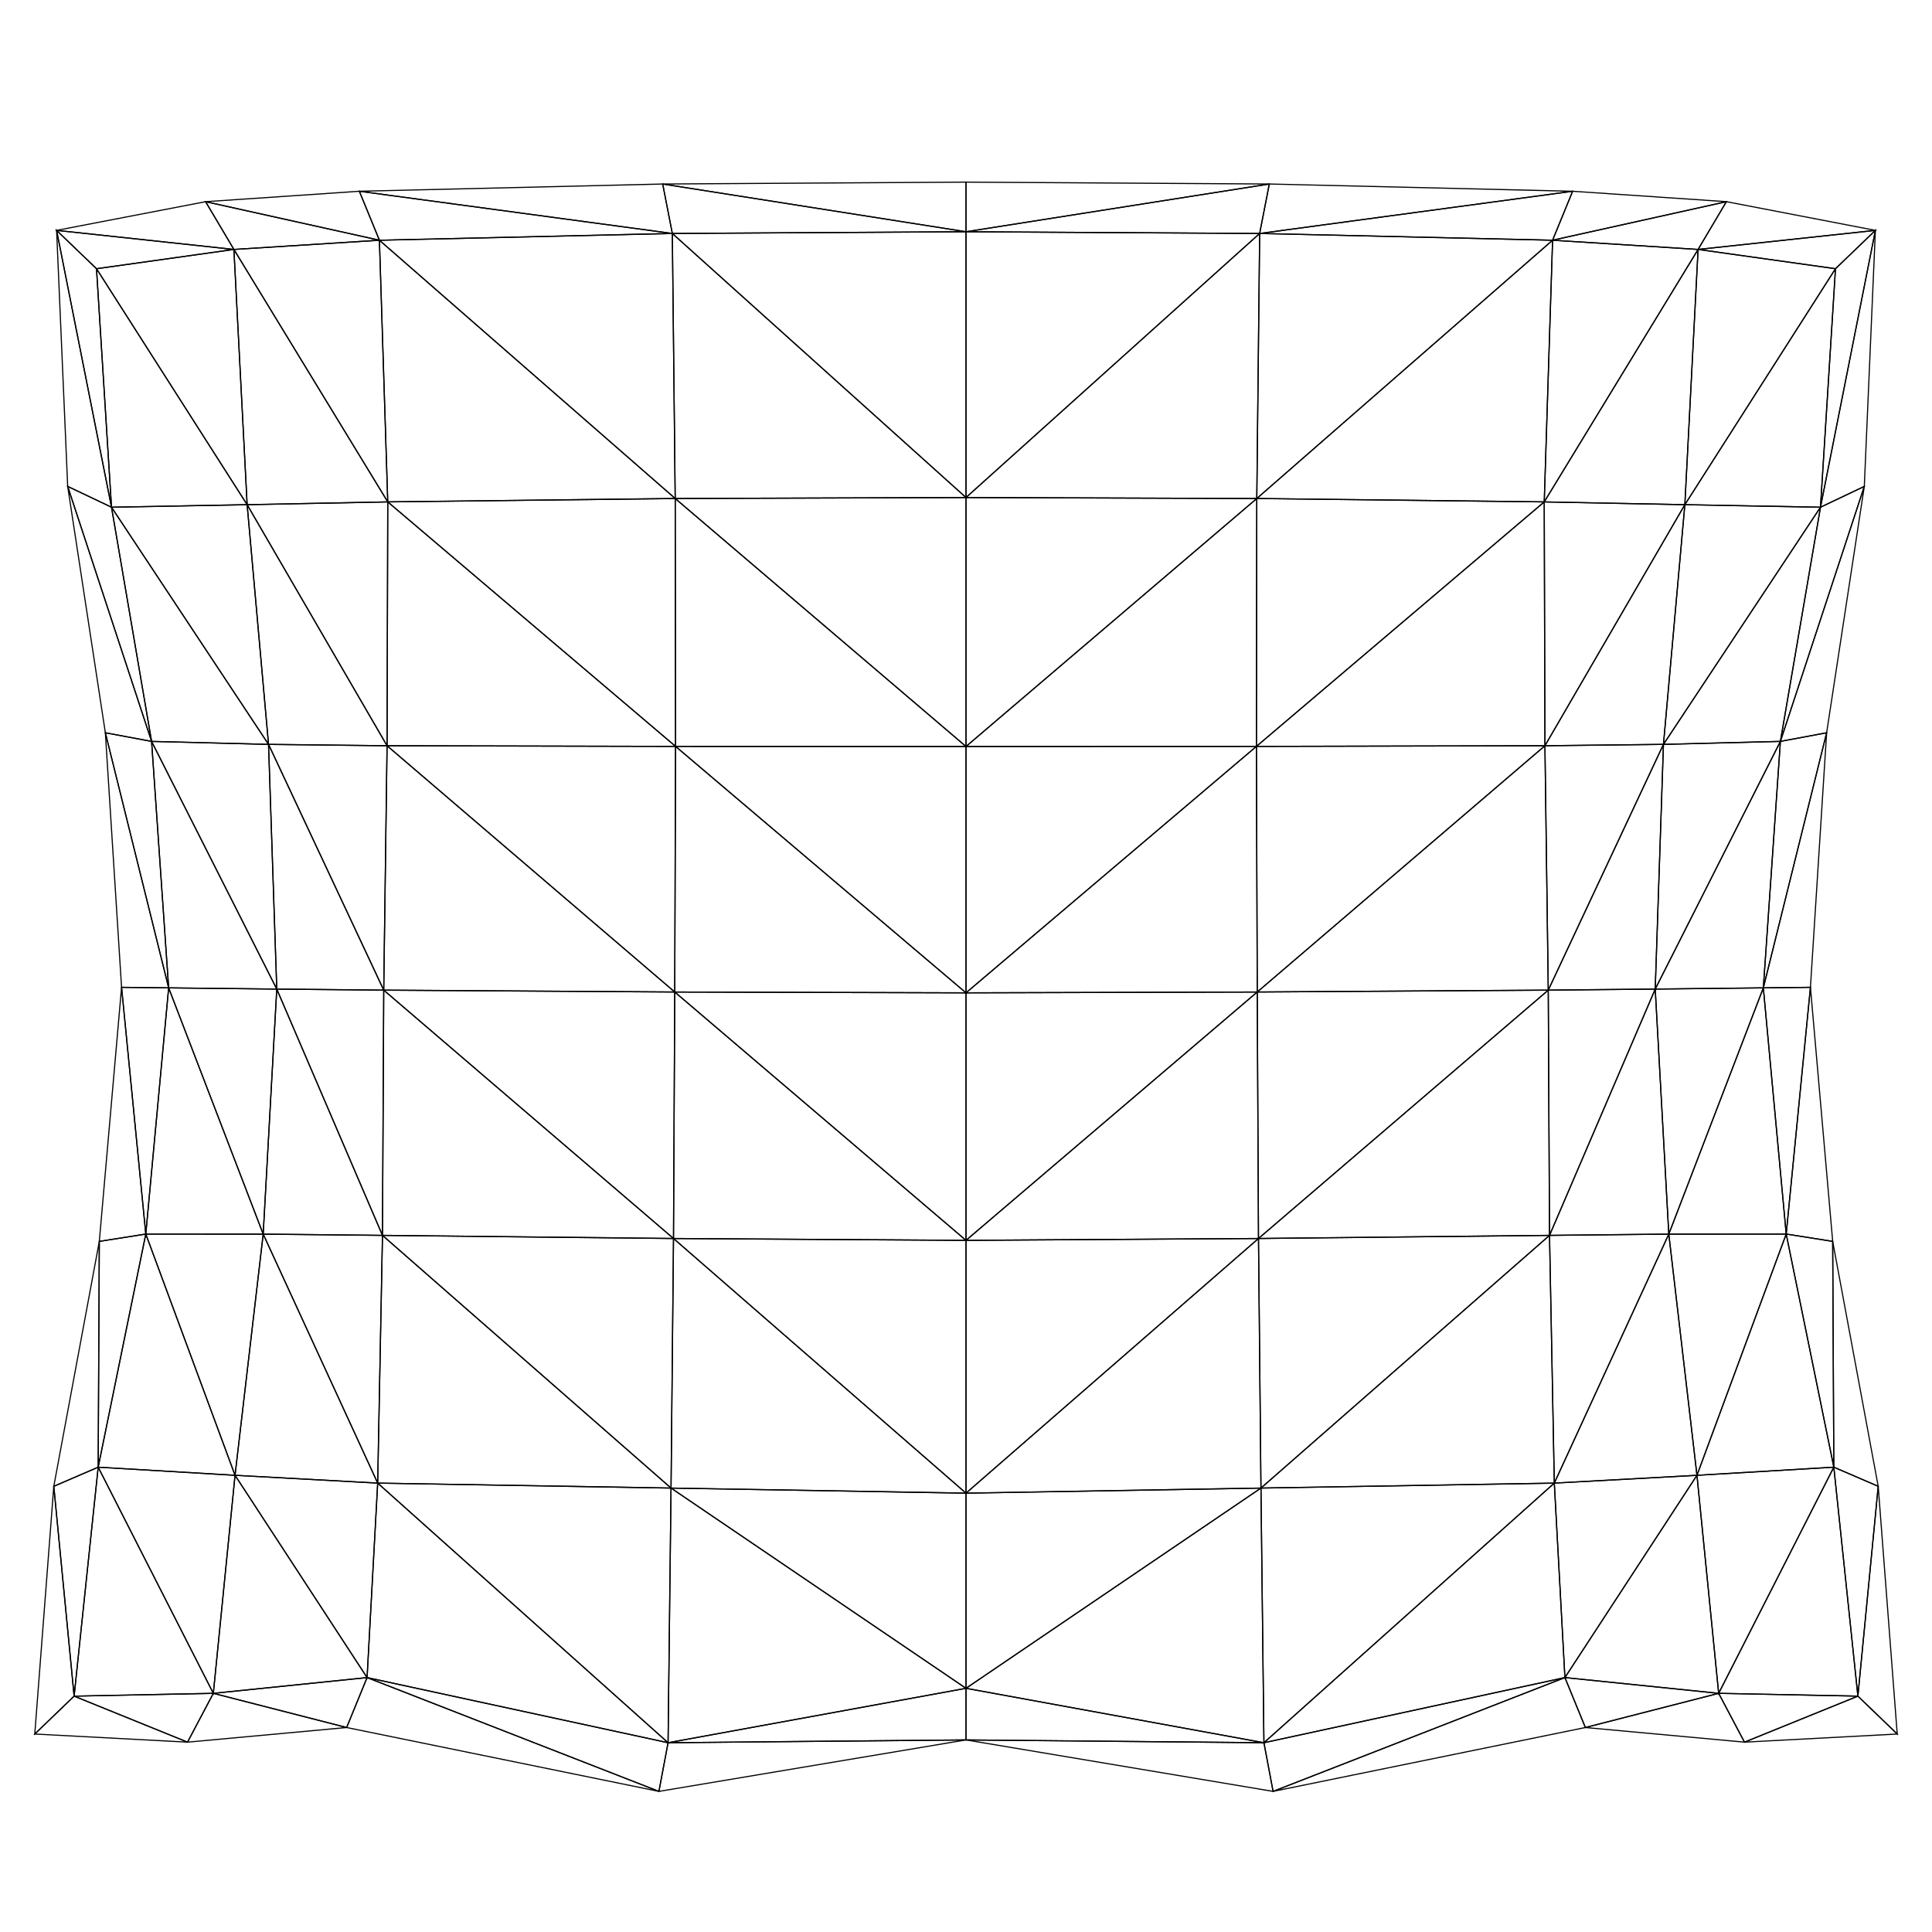 <?xml version="1.0" standalone="no"?>
<!DOCTYPE svg PUBLIC "-//W3C//DTD SVG 1.1//EN" 
  "http://www.w3.org/Graphics/SVG/1.1/DTD/svg11.dtd">
<svg width="512" height="512" viewBox="0 0 512 512"
     xmlns="http://www.w3.org/2000/svg" version="1.1">
<style>
	polygon {
		stroke: black;
		stroke-width: .3;
		fill-opacity: 0;
	}
</style>
<polygon points="65.494,133.747 61.987,66.104 25.576,71.214 " />
<polygon points="65.494,133.747 25.576,71.214 29.550,134.418 " />
<polygon points="19.642,449.496 9.216,459.535 49.696,461.687 " />
<polygon points="19.642,449.496 49.696,461.687 56.535,448.751 " />
<polygon points="255.999,461.094 255.999,447.420 177.044,461.843 " />
<polygon points="255.999,461.094 177.044,461.843 174.619,474.734 " />
<polygon points="174.619,474.734 177.044,461.843 97.279,444.576 " />
<polygon points="174.619,474.734 97.279,444.576 91.862,457.810 " />
<polygon points="255.999,131.851 255.999,61.414 178.174,61.872 " />
<polygon points="255.999,131.851 178.174,61.872 178.934,132.110 " />
<polygon points="178.934,132.110 178.174,61.872 100.548,63.664 " />
<polygon points="178.934,132.110 100.548,63.664 102.758,133.008 " />
<polygon points="177.044,461.843 177.833,394.356 100.091,393.040 " />
<polygon points="177.044,461.843 100.091,393.040 97.279,444.576 " />
<polygon points="177.833,394.356 178.485,328.214 101.359,327.386 " />
<polygon points="177.833,394.356 101.359,327.386 100.091,393.040 " />
<polygon points="178.485,328.214 178.814,262.892 101.693,262.397 " />
<polygon points="178.485,328.214 101.693,262.397 101.359,327.386 " />
<polygon points="178.814,262.892 179.034,197.802 102.574,197.629 " />
<polygon points="178.814,262.892 102.574,197.629 101.693,262.397 " />
<polygon points="179.034,197.802 178.934,132.110 102.758,133.008 " />
<polygon points="179.034,197.802 102.758,133.008 102.574,197.629 " />
<polygon points="255.999,447.420 255.999,395.702 177.833,394.356 " />
<polygon points="255.999,447.420 177.833,394.356 177.044,461.843 " />
<polygon points="255.999,395.702 255.999,328.708 178.485,328.214 " />
<polygon points="255.999,395.702 178.485,328.214 177.833,394.356 " />
<polygon points="255.999,328.708 255.999,263.111 178.814,262.892 " />
<polygon points="255.999,328.708 178.814,262.892 178.485,328.214 " />
<polygon points="255.999,263.111 255.999,197.829 179.034,197.802 " />
<polygon points="255.999,263.111 179.034,197.802 178.814,262.892 " />
<polygon points="255.999,197.829 255.999,131.851 178.934,132.110 " />
<polygon points="255.999,197.829 178.934,132.110 179.034,197.802 " />
<polygon points="26.019,388.818 19.642,449.496 56.535,448.751 " />
<polygon points="26.019,388.818 56.535,448.751 62.289,390.970 " />
<polygon points="62.289,390.970 69.750,327.055 38.636,327.037 " />
<polygon points="62.289,390.970 38.636,327.037 26.019,388.818 " />
<polygon points="69.750,327.055 73.346,262.116 44.695,261.795 " />
<polygon points="69.750,327.055 44.695,261.795 38.636,327.037 " />
<polygon points="73.346,262.116 71.165,197.267 40.172,196.478 " />
<polygon points="73.346,262.116 40.172,196.478 44.695,261.795 " />
<polygon points="71.165,197.267 65.494,133.747 29.550,134.418 " />
<polygon points="71.165,197.267 29.550,134.418 40.172,196.478 " />
<polygon points="40.172,196.478 29.550,134.418 17.938,128.902 " />
<polygon points="40.172,196.478 17.938,128.902 27.921,194.194 " />
<polygon points="44.695,261.795 40.172,196.478 27.921,194.194 " />
<polygon points="44.695,261.795 27.921,194.194 32.216,261.647 " />
<polygon points="38.636,327.037 44.695,261.795 32.216,261.647 " />
<polygon points="38.636,327.037 32.216,261.647 26.319,328.979 " />
<polygon points="26.019,388.818 38.636,327.037 26.319,328.979 " />
<polygon points="26.019,388.818 26.319,328.979 14.256,393.887 " />
<polygon points="19.642,449.496 26.019,388.818 14.256,393.887 " />
<polygon points="19.642,449.496 14.256,393.887 9.216,459.535 " />
<polygon points="178.174,61.872 175.620,48.766 95.234,50.685 " />
<polygon points="178.174,61.872 95.234,50.685 100.548,63.664 " />
<polygon points="255.999,61.414 255.999,48.263 175.620,48.766 " />
<polygon points="255.999,61.414 175.620,48.766 178.174,61.872 " />
<polygon points="61.987,66.104 54.485,53.446 15.000,61.052 " />
<polygon points="61.987,66.104 15.000,61.052 25.576,71.214 " />
<polygon points="29.550,134.418 25.576,71.214 15.000,61.052 " />
<polygon points="29.550,134.418 15.000,61.052 17.938,128.902 " />
<polygon points="446.504,133.746 482.448,134.417 486.421,71.213 " />
<polygon points="446.504,133.746 486.421,71.213 450.010,66.103 " />
<polygon points="462.304,461.687 502.784,459.535 492.358,449.495 " />
<polygon points="462.304,461.687 492.358,449.495 455.465,448.750 " />
<polygon points="255.999,461.094 337.380,474.734 334.956,461.843 " />
<polygon points="255.999,461.094 334.956,461.843 255.999,447.420 " />
<polygon points="337.380,474.734 420.138,457.810 414.720,444.575 " />
<polygon points="337.380,474.734 414.720,444.575 334.956,461.843 " />
<polygon points="255.999,131.851 333.064,132.110 333.823,61.871 " />
<polygon points="255.999,131.851 333.823,61.871 255.999,61.414 " />
<polygon points="333.064,132.110 409.240,133.008 411.450,63.663 " />
<polygon points="333.064,132.110 411.450,63.663 333.823,61.871 " />
<polygon points="334.956,461.843 414.720,444.575 411.908,393.039 " />
<polygon points="334.956,461.843 411.908,393.039 334.166,394.356 " />
<polygon points="334.166,394.356 411.908,393.039 410.640,327.386 " />
<polygon points="334.166,394.356 410.640,327.386 333.514,328.214 " />
<polygon points="333.514,328.214 410.640,327.386 410.306,262.396 " />
<polygon points="333.514,328.214 410.306,262.396 333.184,262.891 " />
<polygon points="333.184,262.891 410.306,262.396 409.424,197.628 " />
<polygon points="333.184,262.891 409.424,197.628 332.964,197.802 " />
<polygon points="332.964,197.802 409.424,197.628 409.240,133.008 " />
<polygon points="332.964,197.802 409.240,133.008 333.064,132.110 " />
<polygon points="255.999,447.420 334.956,461.843 334.166,394.356 " />
<polygon points="255.999,447.420 334.166,394.356 255.999,395.702 " />
<polygon points="255.999,395.702 334.166,394.356 333.514,328.214 " />
<polygon points="255.999,395.702 333.514,328.214 255.999,328.708 " />
<polygon points="255.999,328.708 333.514,328.214 333.184,262.891 " />
<polygon points="255.999,328.708 333.184,262.891 255.999,263.111 " />
<polygon points="255.999,263.111 333.184,262.891 332.964,197.802 " />
<polygon points="255.999,263.111 332.964,197.802 255.999,197.829 " />
<polygon points="255.999,197.829 332.964,197.802 333.064,132.110 " />
<polygon points="255.999,197.829 333.064,132.110 255.999,131.851 " />
<polygon points="455.465,448.750 492.358,449.495 485.980,388.817 " />
<polygon points="455.465,448.750 485.980,388.817 449.710,390.970 " />
<polygon points="449.710,390.970 485.980,388.817 473.363,327.036 " />
<polygon points="449.710,390.970 473.363,327.036 442.249,327.054 " />
<polygon points="442.249,327.054 473.363,327.036 467.304,261.794 " />
<polygon points="442.249,327.054 467.304,261.794 438.653,262.115 " />
<polygon points="438.653,262.115 467.304,261.794 471.826,196.476 " />
<polygon points="438.653,262.115 471.826,196.476 440.833,197.266 " />
<polygon points="440.833,197.266 471.826,196.476 482.448,134.417 " />
<polygon points="440.833,197.266 482.448,134.417 446.504,133.746 " />
<polygon points="471.826,196.476 484.077,194.193 494.060,128.901 " />
<polygon points="471.826,196.476 494.060,128.901 482.448,134.417 " />
<polygon points="467.304,261.794 479.783,261.646 484.077,194.193 " />
<polygon points="467.304,261.794 484.077,194.193 471.826,196.476 " />
<polygon points="473.363,327.036 485.680,328.978 479.783,261.646 " />
<polygon points="473.363,327.036 479.783,261.646 467.304,261.794 " />
<polygon points="485.980,388.817 497.743,393.886 485.680,328.978 " />
<polygon points="485.980,388.817 485.680,328.978 473.363,327.036 " />
<polygon points="492.358,449.495 502.784,459.535 497.743,393.886 " />
<polygon points="492.358,449.495 497.743,393.886 485.980,388.817 " />
<polygon points="333.823,61.871 411.450,63.663 416.763,50.685 " />
<polygon points="333.823,61.871 416.763,50.685 336.378,48.765 " />
<polygon points="255.999,61.414 333.823,61.871 336.378,48.765 " />
<polygon points="255.999,61.414 336.378,48.765 255.999,48.263 " />
<polygon points="450.010,66.103 486.421,71.213 496.997,61.051 " />
<polygon points="450.010,66.103 496.997,61.051 457.512,53.445 " />
<polygon points="482.448,134.417 494.060,128.901 496.997,61.051 " />
<polygon points="482.448,134.417 496.997,61.051 486.421,71.213 " />
<polygon points="100.548,63.664 95.234,50.685 54.485,53.446 " />
<polygon points="100.548,63.664 54.485,53.446 61.987,66.104 " />
<polygon points="102.574,197.629 102.758,133.008 65.494,133.747 " />
<polygon points="102.574,197.629 65.494,133.747 71.165,197.267 " />
<polygon points="101.693,262.397 102.574,197.629 71.165,197.267 " />
<polygon points="101.693,262.397 71.165,197.267 73.346,262.116 " />
<polygon points="101.359,327.386 101.693,262.397 73.346,262.116 " />
<polygon points="101.359,327.386 73.346,262.116 69.750,327.055 " />
<polygon points="100.091,393.040 101.359,327.386 69.750,327.055 " />
<polygon points="100.091,393.040 69.750,327.055 62.289,390.970 " />
<polygon points="97.279,444.576 100.091,393.040 62.289,390.970 " />
<polygon points="97.279,444.576 62.289,390.970 56.535,448.751 " />
<polygon points="91.862,457.810 97.279,444.576 56.535,448.751 " />
<polygon points="91.862,457.810 56.535,448.751 49.696,461.687 " />
<polygon points="102.758,133.008 100.548,63.664 61.987,66.104 " />
<polygon points="102.758,133.008 61.987,66.104 65.494,133.747 " />
<polygon points="411.450,63.663 450.010,66.103 457.512,53.445 " />
<polygon points="411.450,63.663 457.512,53.445 416.763,50.685 " />
<polygon points="409.424,197.628 440.833,197.266 446.504,133.746 " />
<polygon points="409.424,197.628 446.504,133.746 409.240,133.008 " />
<polygon points="410.306,262.396 438.653,262.115 440.833,197.266 " />
<polygon points="410.306,262.396 440.833,197.266 409.424,197.628 " />
<polygon points="410.640,327.386 442.249,327.054 438.653,262.115 " />
<polygon points="410.640,327.386 438.653,262.115 410.306,262.396 " />
<polygon points="411.908,393.039 449.710,390.970 442.249,327.054 " />
<polygon points="411.908,393.039 442.249,327.054 410.640,327.386 " />
<polygon points="414.720,444.575 455.465,448.750 449.710,390.970 " />
<polygon points="414.720,444.575 449.710,390.970 411.908,393.039 " />
<polygon points="420.138,457.810 462.304,461.687 455.465,448.750 " />
<polygon points="420.138,457.810 455.465,448.750 414.720,444.575 " />
<polygon points="409.240,133.008 446.504,133.746 450.010,66.103 " />
<polygon points="409.240,133.008 450.010,66.103 411.450,63.663 " />

</svg>

